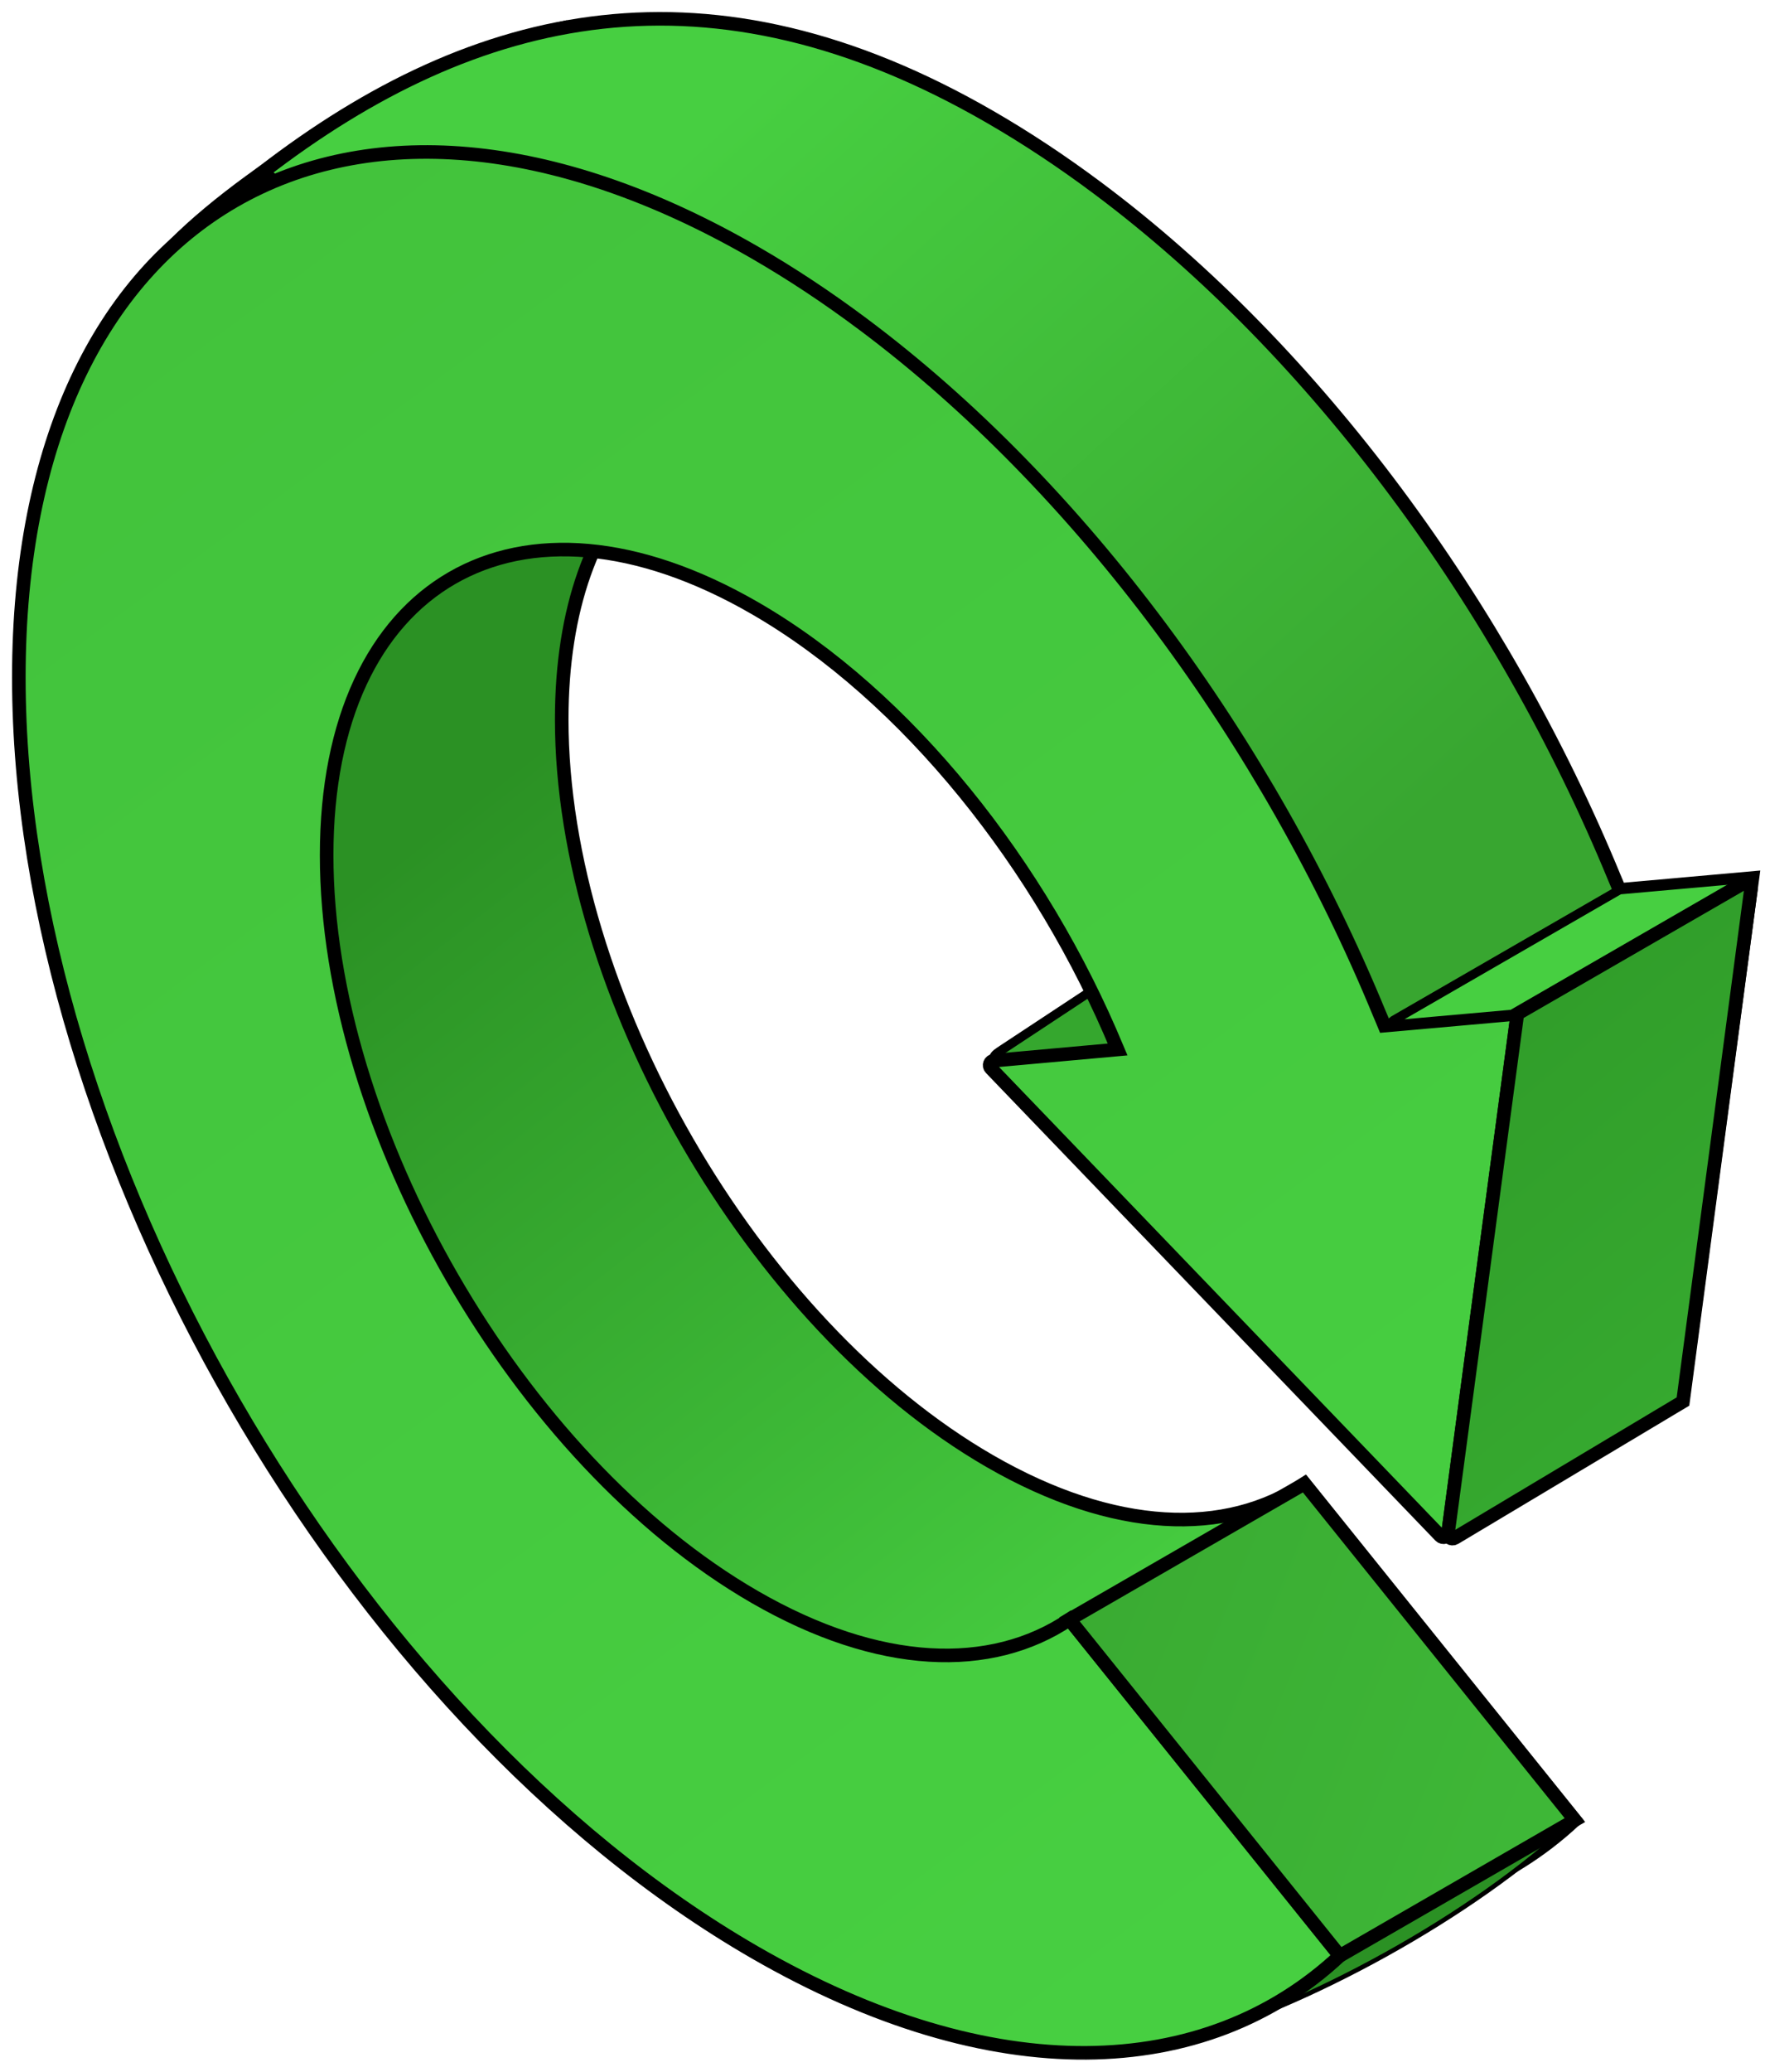 <svg width="94" height="110" viewBox="0 0 94 110" fill="none" xmlns="http://www.w3.org/2000/svg">
<g id="Frame 2577">
<path id="Vector" d="M29.384 1.607C22.841 3.088 13.493 8.763 9.307 12.949C5.121 17.135 22.225 13.923 22.225 13.923L29.384 1.607Z" fill="#47CF41" stroke="black" stroke-width="0.721" stroke-miterlimit="10"/>
<path id="Vector_2" d="M52.565 6.199C54.514 7.324 56.429 8.595 58.306 9.999C69.876 18.642 79.798 32.188 85.736 46.603C85.832 46.822 85.918 47.035 86.007 47.252L93.067 46.622L91.904 55.301L90.765 63.822L89.381 74.208C89.354 74.407 89.109 74.487 88.97 74.343L74.968 59.778L71.947 56.635L64.758 49.155C64.758 49.155 60.673 29.758 52.565 25.077C45.111 20.773 38.496 21.095 34.351 25.101L13.94 9.153C25.354 0.343 37.768 -2.343 52.565 6.199Z" fill="url(#paint0_linear_210_10303)" stroke="black" stroke-width="0.721" stroke-miterlimit="10"/>
<path id="Vector_3" d="M34.348 25.099C31.51 27.84 29.831 32.308 29.831 38.2C29.831 52.699 40.007 70.332 52.563 77.579C59.171 81.393 65.118 81.578 69.278 78.776L83.635 96.637C76.496 103.303 65.231 103.762 52.56 96.447C42.191 90.462 29.891 82.018 22.896 70.371C15.329 57.772 13.481 41.71 13.481 28.761C13.481 20.925 15.213 14.557 18.256 9.893L34.348 25.099Z" fill="url(#paint1_linear_210_10303)" stroke="black" stroke-width="0.721" stroke-miterlimit="10"/>
<path id="Vector_4" d="M83.638 96.642C78.209 101.792 69.179 106.643 62.742 108.385C56.304 110.127 65.519 95.248 65.519 95.248L83.638 96.64V96.642Z" fill="#2B9124" stroke="black" stroke-width="0.24" stroke-miterlimit="10"/>
<path id="Vector_5" d="M53.072 55.835L57.952 52.615C58.481 53.629 58.945 54.665 59.353 55.722L53.226 56.275C52.702 56.323 52.635 56.123 53.072 55.835Z" fill="#35A72E" stroke="black" stroke-width="0.481" stroke-miterlimit="10"/>
<path id="Vector_6" d="M40.082 13.406C42.031 14.531 43.946 15.802 45.822 17.205C57.393 25.849 67.314 39.394 73.252 53.809C73.348 54.028 73.435 54.242 73.524 54.458L80.584 53.831L79.423 62.511L78.284 71.031L76.9 81.417C76.873 81.616 76.628 81.696 76.489 81.552L62.487 66.987L59.466 63.844L52.623 56.724C52.483 56.58 52.575 56.337 52.774 56.318L59.353 55.724L59.329 55.667C55.307 45.971 48.189 36.967 40.082 32.286C27.526 25.036 17.347 30.912 17.347 45.411C17.347 59.91 27.524 77.543 40.079 84.793C46.685 88.607 52.635 88.792 56.794 85.99L71.152 103.851C64.013 110.519 52.748 110.976 40.077 103.661C18.498 91.197 1 60.891 1 35.97C1 11.049 18.498 0.947 40.082 13.406Z" fill="url(#paint2_linear_210_10303)" stroke="black" stroke-width="0.721" stroke-miterlimit="10"/>
<path id="Vector_7" d="M73.995 54.184L86.007 47.249L91.983 46.718C92.24 46.697 92.348 47.038 92.125 47.165L80.583 53.829L74.064 54.408C73.937 54.42 73.882 54.249 73.995 54.184Z" fill="#47CF41" stroke="black" stroke-width="0.481" stroke-miterlimit="10"/>
<path id="Vector_8" d="M92.644 46.865L80.584 53.828L76.897 81.426C76.871 81.623 77.082 81.765 77.256 81.667L89.379 74.417L93.002 47.105C93.029 46.908 92.817 46.766 92.644 46.865Z" fill="url(#paint3_linear_210_10303)" stroke="black" stroke-width="0.721" stroke-miterlimit="10"/>
<path id="Vector_9" d="M69.28 78.778L56.797 85.987L71.154 103.848L83.638 96.642L69.28 78.778Z" fill="url(#paint4_linear_210_10303)" stroke="black" stroke-width="0.721" stroke-miterlimit="10"/>
</g>
<defs>
<linearGradient id="paint0_linear_210_10303" x1="35.901" y1="8.401" x2="71.491" y2="47.396" gradientUnits="userSpaceOnUse">
<stop stop-color="#47CF41"/>
<stop offset="1" stop-color="#38A630"/>
</linearGradient>
<linearGradient id="paint1_linear_210_10303" x1="60.987" y1="89.224" x2="24.474" y2="42.756" gradientUnits="userSpaceOnUse">
<stop stop-color="#47CF41"/>
<stop offset="1" stop-color="#2B9124"/>
</linearGradient>
<linearGradient id="paint2_linear_210_10303" x1="71.923" y1="98.973" x2="-142.709" y2="-190.706" gradientUnits="userSpaceOnUse">
<stop stop-color="#47CF41"/>
<stop offset="1" stop-color="#38A630"/>
</linearGradient>
<linearGradient id="paint3_linear_210_10303" x1="137.402" y1="127.772" x2="62.951" y2="37.63" gradientUnits="userSpaceOnUse">
<stop stop-color="#47CF41"/>
<stop offset="1" stop-color="#2B9124"/>
</linearGradient>
<linearGradient id="paint4_linear_210_10303" x1="130.921" y1="115.714" x2="46.279" y2="81.691" gradientUnits="userSpaceOnUse">
<stop stop-color="#47CF41"/>
<stop offset="1" stop-color="#38A630"/>
</linearGradient>
</defs>
</svg>
